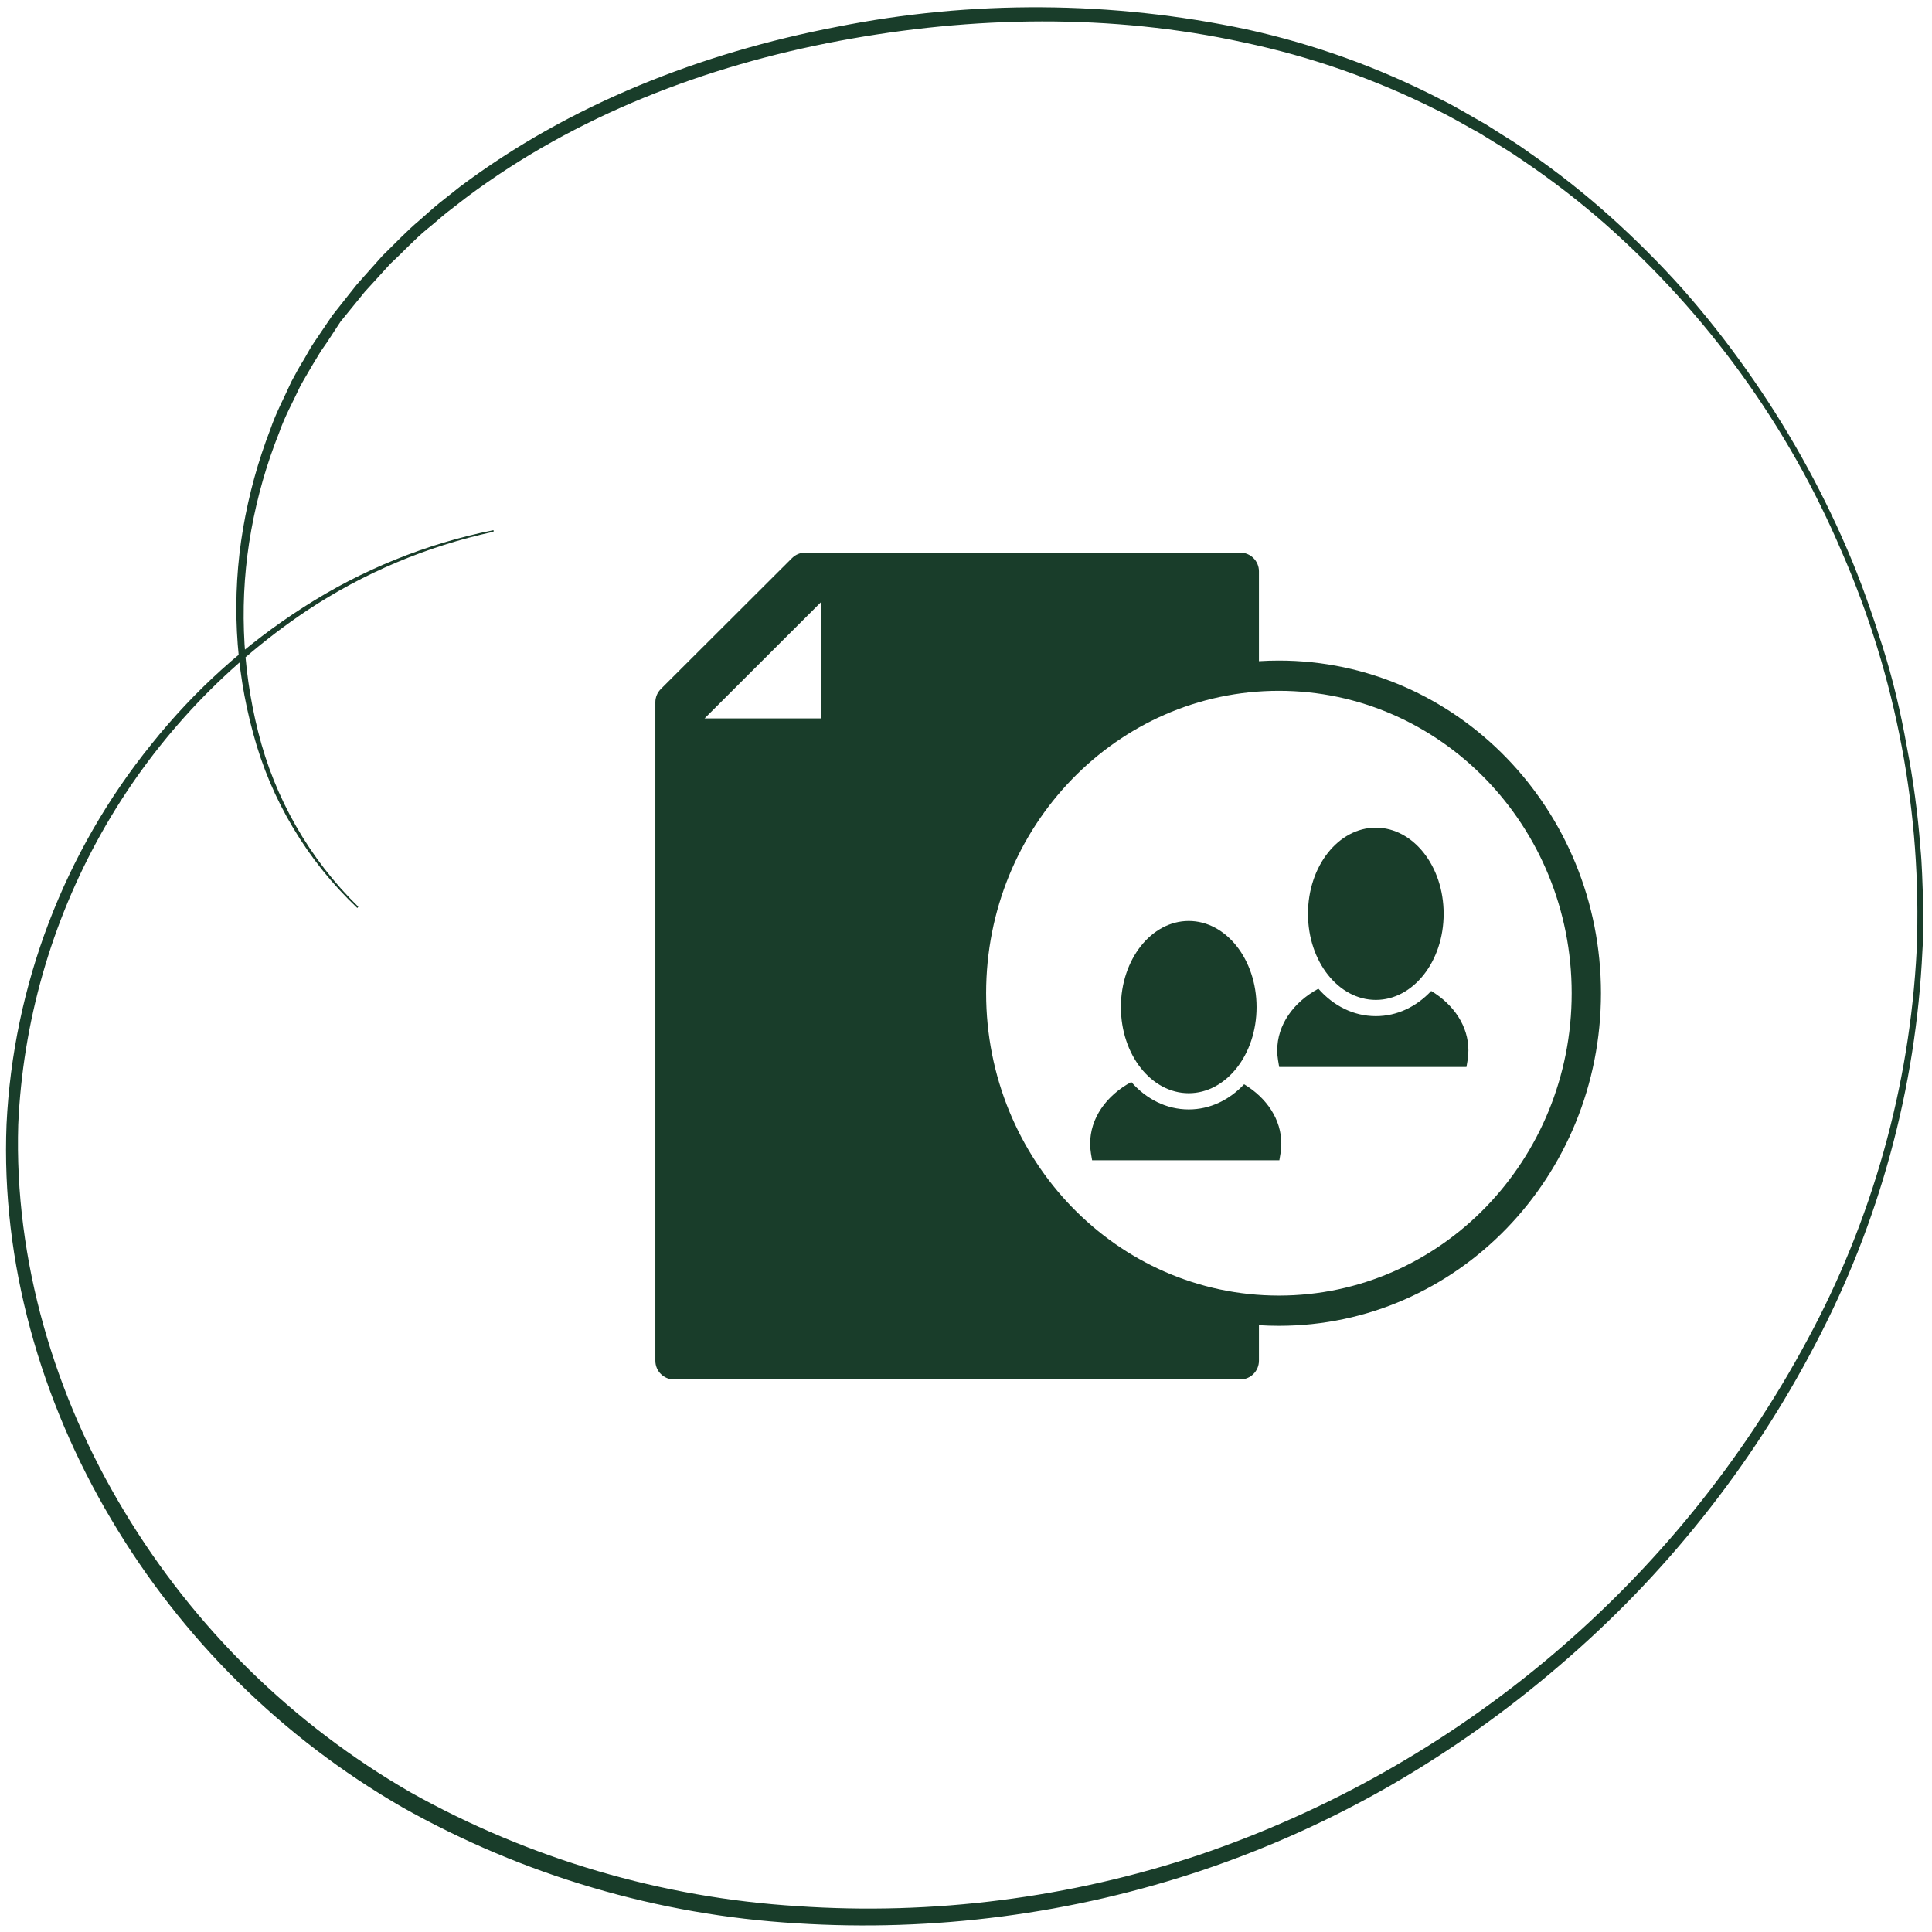 <svg xmlns="http://www.w3.org/2000/svg" xmlns:xlink="http://www.w3.org/1999/xlink" width="500" zoomAndPan="magnify" viewBox="0 0 375 375" height="500" preserveAspectRatio="xMidYMid meet" version="1.0"><defs><clipPath id="cab72de480"><path d="M 1 1 L 373.5 1 L 373.5 374 L 1 374 Z M 1 1 " clip-rule="nonzero"/></clipPath><clipPath id="4b0b3a45c8"><path d="M 127.098 107.254 L 310.848 107.254 L 310.848 267.754 L 127.098 267.754 Z M 127.098 107.254 " clip-rule="nonzero"/></clipPath></defs><g clip-path="url(#cab72de480)"><path fill="#193d2a" d="M 69.355 176.25 C 64.484 171.637 60.332 166.453 56.895 160.691 C 53.461 154.934 50.875 148.812 49.137 142.336 C 47.367 135.863 46.316 129.277 45.984 122.574 C 45.656 115.871 46.051 109.211 47.176 102.598 C 48.301 95.969 50.078 89.523 52.504 83.258 C 53.57 80.125 55.184 77.133 56.566 74.059 C 57.348 72.586 58.133 71.145 59.043 69.688 L 60.297 67.492 C 60.719 66.789 61.219 66.098 61.676 65.41 L 64.496 61.242 L 67.629 57.277 L 69.199 55.301 L 70.859 53.422 L 74.215 49.66 C 76.609 47.34 78.914 44.848 81.469 42.719 C 82.723 41.621 83.961 40.477 85.262 39.426 L 89.211 36.293 C 110.59 20.215 136.172 10.25 162.363 5.219 C 175.516 2.598 188.801 1.332 202.215 1.414 C 215.625 1.492 228.895 2.926 242.016 5.703 C 255.145 8.594 267.684 13.117 279.633 19.273 C 282.641 20.73 285.477 22.504 288.395 24.133 L 292.625 26.812 C 294.051 27.676 295.43 28.613 296.793 29.602 C 302.277 33.395 307.504 37.516 312.469 41.965 C 317.43 46.41 322.129 51.109 326.574 56.07 C 330.98 61.07 335.109 66.297 338.957 71.742 C 346.711 82.672 353.238 94.297 358.535 106.609 C 361.184 112.719 363.359 119.02 365.383 125.414 C 367.406 131.805 368.926 138.246 370.086 144.781 C 371.363 151.32 372.25 157.914 372.75 164.559 C 373.078 167.879 373.125 171.219 373.266 174.539 C 373.266 176.203 373.266 177.863 373.266 179.523 C 373.266 181.184 373.266 182.863 373.141 184.523 C 372.516 197.883 370.445 211.016 366.926 223.922 C 363.41 236.828 358.535 249.195 352.297 261.027 C 346.098 272.887 338.828 284.051 330.488 294.516 C 322.152 304.984 312.895 314.562 302.719 323.254 C 292.57 331.988 281.703 339.715 270.117 346.434 C 258.496 353.129 246.336 358.629 233.629 362.934 C 220.914 367.215 207.902 370.227 194.598 371.973 C 181.293 373.715 167.945 374.164 154.555 373.309 C 141.129 372.504 127.961 370.203 115.055 366.402 C 102.152 362.605 89.836 357.406 78.117 350.805 C 72.301 347.449 66.723 343.738 61.383 339.668 C 56.047 335.598 50.988 331.199 46.215 326.477 C 41.445 321.758 36.992 316.75 32.867 311.453 C 28.738 306.16 24.965 300.625 21.551 294.844 C 7.883 271.84 0.188 245.027 1.27 218.199 C 1.594 211.504 2.445 204.879 3.82 198.32 C 5.195 191.762 7.074 185.352 9.465 179.09 C 11.852 172.828 14.715 166.793 18.055 160.984 C 21.398 155.176 25.176 149.664 29.387 144.453 C 37.781 133.941 47.645 125.059 58.977 117.812 C 64.594 114.199 70.5 111.137 76.688 108.629 C 82.879 106.121 89.246 104.211 95.797 102.895 L 95.797 103.207 C 89.316 104.613 83.023 106.605 76.918 109.188 C 70.812 111.77 65 114.895 59.48 118.566 C 55.375 121.328 51.445 124.32 47.691 127.543 C 43.938 130.762 40.383 134.191 37.027 137.828 C 33.676 141.469 30.543 145.289 27.637 149.289 C 24.73 153.293 22.066 157.453 19.645 161.77 C 17.227 166.082 15.066 170.523 13.164 175.09 C 11.262 179.656 9.633 184.32 8.277 189.078 C 6.922 193.836 5.848 198.656 5.055 203.539 C 4.262 208.422 3.758 213.336 3.539 218.277 C 2.742 244.637 10.578 270.945 24.105 293.324 C 27.492 298.961 31.227 304.359 35.301 309.523 C 39.375 314.684 43.758 319.57 48.453 324.176 C 53.148 328.781 58.113 333.074 63.355 337.047 C 68.594 341.023 74.062 344.652 79.762 347.938 C 91.281 354.371 103.371 359.453 116.031 363.172 C 128.691 366.895 141.605 369.164 154.777 369.984 C 167.957 370.883 181.102 370.496 194.207 368.824 C 207.316 367.156 220.137 364.238 232.672 360.066 C 238.926 357.945 245.066 355.535 251.094 352.836 C 257.121 350.141 263.012 347.164 268.758 343.914 C 274.508 340.664 280.09 337.152 285.508 333.379 C 290.926 329.605 296.156 325.586 301.199 321.32 C 306.238 317.055 311.07 312.562 315.691 307.844 C 320.309 303.125 324.699 298.203 328.855 293.074 C 333.012 287.941 336.922 282.629 340.578 277.133 C 344.238 271.637 347.633 265.98 350.758 260.164 C 357.082 248.488 362.035 236.258 365.625 223.477 C 369.215 210.695 371.348 197.672 372.027 184.414 C 372.551 171.133 371.582 157.961 369.121 144.898 C 366.66 131.836 362.77 119.211 357.453 107.031 C 352.246 94.816 345.75 83.332 337.969 72.574 C 330.188 61.812 321.312 52.051 311.34 43.281 C 306.363 38.938 301.141 34.914 295.668 31.215 C 294.316 30.277 292.938 29.367 291.527 28.52 L 287.312 25.918 C 284.43 24.352 281.605 22.629 278.613 21.219 C 266.781 15.305 254.395 10.98 241.449 8.242 C 215.668 2.602 188.773 3.086 162.879 7.93 C 136.984 12.773 111.719 22.457 90.609 38.254 L 86.703 41.277 C 85.418 42.312 84.215 43.422 82.961 44.41 C 80.418 46.496 78.258 48.91 75.797 51.164 L 72.473 54.816 L 70.812 56.633 L 69.246 58.562 L 66.109 62.418 L 63.398 66.555 C 62.945 67.227 62.441 67.887 62.02 68.59 L 60.734 70.707 C 59.918 72.133 59.059 73.527 58.273 74.969 C 56.895 77.945 55.281 80.828 54.199 83.934 C 51.754 90.059 49.945 96.371 48.773 102.863 C 47.598 109.363 47.121 115.918 47.348 122.523 C 47.57 129.125 48.492 135.633 50.105 142.039 C 51.711 148.488 54.168 154.598 57.469 160.367 C 60.77 166.137 64.793 171.348 69.543 175.996 Z M 69.355 176.25 " fill-opacity="1" fill-rule="nonzero"/></g><g clip-path="url(#4b0b3a45c8)"><path fill="#193d2a" d="M 244.359 257.219 L 244.359 264.121 C 244.359 266.129 242.73 267.754 240.719 267.754 L 130.84 267.754 C 128.832 267.754 127.203 266.129 127.203 264.121 L 127.203 136.305 C 127.203 136.184 127.207 136.062 127.219 135.941 C 127.227 135.855 127.242 135.77 127.258 135.684 C 127.266 135.652 127.266 135.621 127.273 135.59 C 127.293 135.484 127.32 135.387 127.352 135.285 C 127.355 135.273 127.355 135.258 127.359 135.246 C 127.391 135.145 127.426 135.047 127.465 134.949 C 127.473 134.938 127.477 134.926 127.48 134.914 C 127.52 134.82 127.562 134.73 127.605 134.645 C 127.617 134.625 127.625 134.609 127.633 134.59 C 127.676 134.512 127.723 134.438 127.77 134.359 C 127.785 134.336 127.801 134.309 127.816 134.285 C 127.863 134.219 127.91 134.152 127.961 134.09 C 127.984 134.059 128.004 134.027 128.031 134 C 128.086 133.934 128.145 133.871 128.203 133.809 C 128.227 133.785 128.246 133.762 128.266 133.738 L 153.734 108.32 C 153.758 108.297 153.785 108.277 153.809 108.254 C 153.871 108.195 153.934 108.137 154 108.082 C 154.027 108.059 154.059 108.039 154.09 108.016 C 154.152 107.965 154.219 107.914 154.285 107.871 C 154.309 107.852 154.336 107.84 154.359 107.824 C 154.438 107.777 154.512 107.727 154.59 107.684 C 154.609 107.676 154.625 107.668 154.645 107.66 C 154.73 107.613 154.82 107.57 154.914 107.531 C 154.926 107.527 154.938 107.523 154.949 107.52 C 155.047 107.48 155.145 107.445 155.246 107.414 C 155.262 107.41 155.273 107.406 155.285 107.402 C 155.387 107.375 155.488 107.348 155.59 107.328 C 155.621 107.32 155.652 107.316 155.684 107.312 C 155.77 107.297 155.855 107.281 155.945 107.273 C 156.066 107.262 156.188 107.258 156.309 107.258 L 240.719 107.258 C 242.73 107.258 244.359 108.883 244.359 110.887 L 244.359 128.336 C 245.641 128.254 246.934 128.215 248.234 128.215 C 282.758 128.215 310.746 157.121 310.746 192.777 C 310.746 228.434 282.758 257.34 248.234 257.34 C 246.934 257.34 245.641 257.297 244.359 257.219 Z M 159.438 116.789 L 136.762 139.438 L 159.438 139.438 Z M 248.234 251.469 C 279.621 251.469 305.062 225.191 305.062 192.777 C 305.062 160.363 279.621 134.086 248.234 134.086 C 216.852 134.086 191.406 160.363 191.406 192.777 C 191.406 225.191 216.852 251.469 248.234 251.469 Z M 241.484 210.453 C 245.926 213.133 248.703 217.324 248.703 221.98 C 248.703 222.621 248.648 223.262 248.543 223.891 L 248.324 225.207 L 211.977 225.207 L 211.754 223.891 C 211.652 223.262 211.598 222.621 211.598 221.98 C 211.598 217.051 214.707 212.656 219.582 210.016 C 222.48 213.312 226.383 215.34 230.73 215.34 C 234.883 215.34 238.629 213.492 241.484 210.453 Z M 230.73 212.191 C 223.508 212.191 217.566 204.77 217.566 195.473 C 217.566 186.18 223.508 178.758 230.73 178.758 C 237.957 178.758 243.898 186.18 243.898 195.473 C 243.898 204.77 237.957 212.191 230.73 212.191 Z M 277.797 192.344 C 282.238 195.023 285.016 199.215 285.016 203.871 C 285.016 204.516 284.965 205.152 284.859 205.785 L 284.641 207.102 L 248.289 207.102 L 248.07 205.785 C 247.965 205.152 247.91 204.516 247.91 203.871 C 247.91 198.945 251.023 194.547 255.895 191.906 C 258.793 195.203 262.699 197.23 267.047 197.23 C 271.199 197.23 274.945 195.383 277.797 192.344 Z M 267.047 194.082 C 259.82 194.082 253.879 186.66 253.879 177.367 C 253.879 168.074 259.82 160.652 267.047 160.652 C 274.27 160.652 280.211 168.074 280.211 177.367 C 280.211 186.66 274.27 194.082 267.047 194.082 Z M 267.047 194.082 " fill-opacity="1" fill-rule="nonzero"/></g></svg>